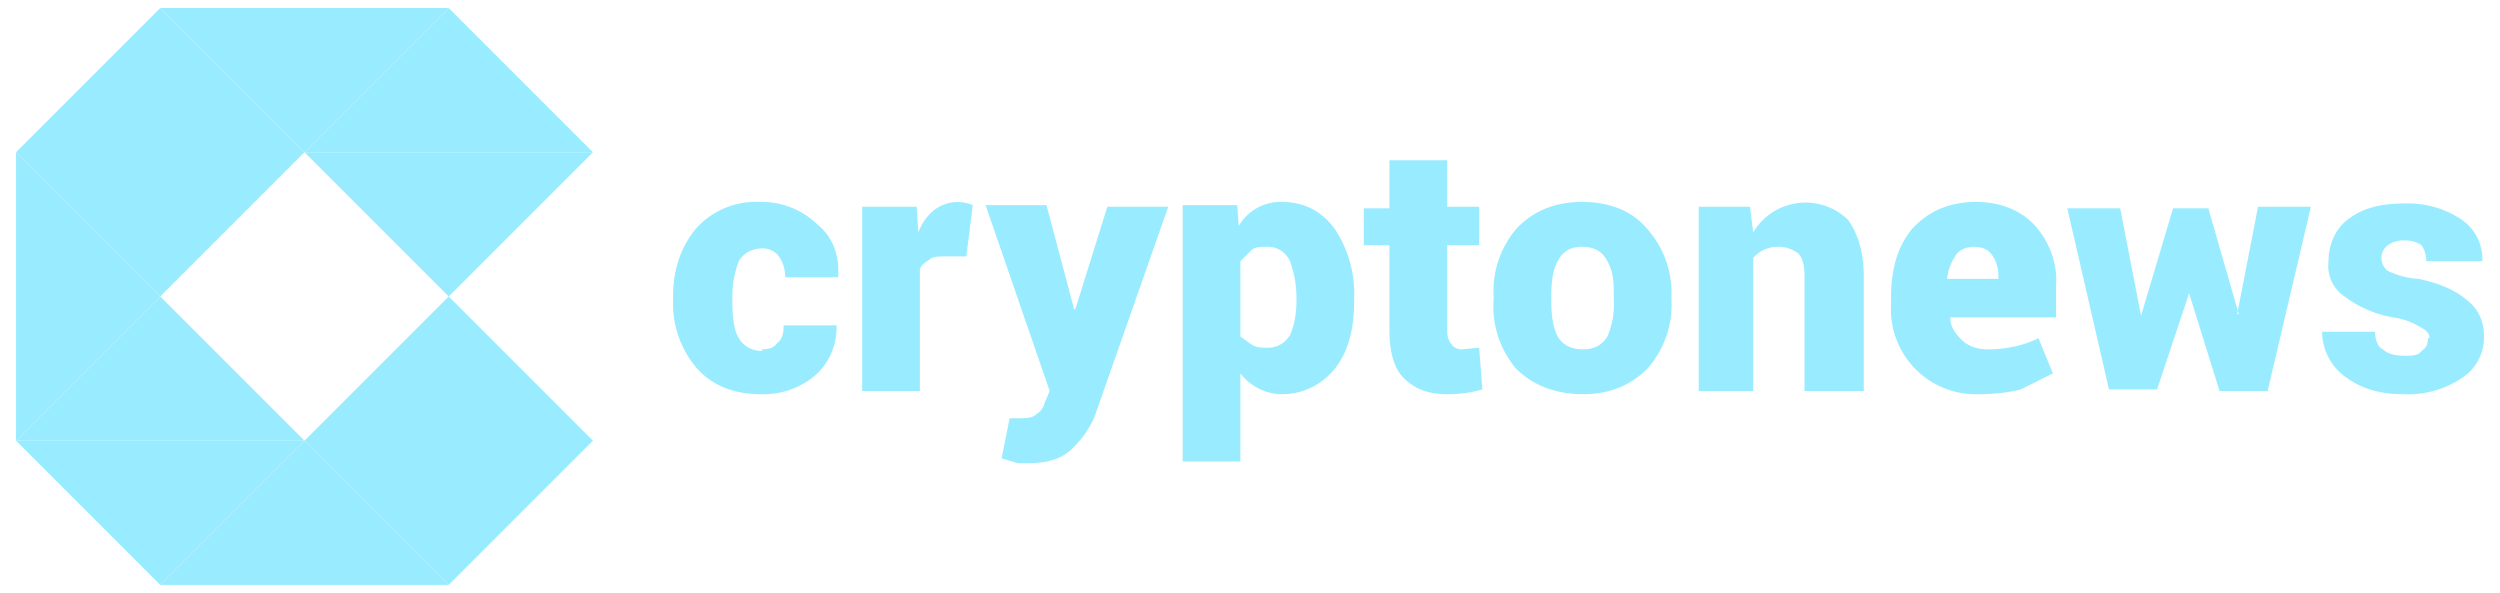 <svg xmlns="http://www.w3.org/2000/svg" viewBox="0 0 156 37"><g fill="#99ecff" fill-rule="evenodd"><path fill-rule="nonzero" d="m28 18.5-9 9h18zm-18 0-9-9v18zm18 0 9-9H19zm-9-9 9-9H10zm9 27 9-9H19zm-18 0 9-9H1z"/><path fill-rule="nonzero" d="m28 .5-9 9h18zm-27 9h18l-9-9zm18 18-9 9h18zm-9-9-9 9h18zm9-9H1l9 9z"/><path d="M47.5 21.8c.5 0 .8-.1 1-.4.3-.2.4-.6.4-1.1h3.3a4 4 0 0 1-1.3 3.1 5 5 0 0 1-3.4 1.2c-1.8 0-3.1-.6-4-1.6a6.2 6.2 0 0 1-1.5-4.3v-.2c0-1.7.5-3.1 1.4-4.2a5 5 0 0 1 4-1.7A5 5 0 0 1 51 14c1 .8 1.4 2 1.3 3.3H49c0-.4-.1-.9-.4-1.3-.2-.3-.6-.5-1-.5-.7 0-1.2.3-1.5.8-.3.8-.4 1.5-.4 2.3v.2c0 1 .1 1.8.4 2.3.3.5.8.8 1.5.8ZM60.2 16H59c-.4 0-.8 0-1 .2-.3.2-.5.3-.6.6v7.6h-3.6V12.9h3.4l.1 1.6c.2-.5.5-1 1-1.4a2.4 2.4 0 0 1 2.4-.3l-.4 3.2Zm6.8 3.3h.1l2-6.4h3.8L68.3 26a6 6 0 0 1-1.4 2c-.6.6-1.5.9-2.7.9h-.7l-1-.3.5-2.5h.4c.5 0 1 0 1.2-.2.3-.2.5-.4.6-.8l.3-.7-4-11.6h3.8l1.7 6.4Zm13.9-.7c0-1-.2-1.7-.4-2.3-.3-.6-.8-.9-1.4-.9-.4 0-.8 0-1 .2l-.7.7V21l.7.5c.3.2.7.2 1 .2.6 0 1.1-.3 1.4-.8.3-.7.4-1.4.4-2.2v-.2Zm3.6.2c0 1.8-.4 3.2-1.2 4.2-.8 1-2 1.6-3.3 1.6-1 0-2-.5-2.6-1.3v5.5h-3.6v-16h3.4l.1 1.3a3 3 0 0 1 2.7-1.5c1.4 0 2.5.6 3.3 1.7a7.3 7.3 0 0 1 1.2 4.3v.2Zm5.8-8.8v2.9h2v2.4h-2v5.3c0 .4.1.7.3.9.1.2.4.3.6.3l1.1-.1.2 2.6c-.7.2-1.4.3-2.2.3-1.1 0-2-.3-2.7-1-.6-.6-.9-1.6-.9-3v-5.3h-1.6V13h1.6v-3h3.6Zm6.5 8.7c0 1 .1 1.7.4 2.3.3.5.8.8 1.6.8.7 0 1.2-.3 1.5-.8a5 5 0 0 0 .4-2.3v-.2c0-.8 0-1.5-.4-2.2-.3-.6-.8-.9-1.6-.9-.7 0-1.2.3-1.5.9-.3.5-.4 1.3-.4 2.2v.2Zm-3.6-.2a6 6 0 0 1 1.4-4.2c1-1.1 2.4-1.7 4.1-1.7 1.8 0 3.2.6 4.1 1.7a6 6 0 0 1 1.5 4.2v.2a6 6 0 0 1-1.5 4.3c-1 1-2.3 1.6-4 1.6-1.8 0-3.2-.6-4.2-1.6a6 6 0 0 1-1.4-4.3v-.2Zm16-5.6.2 1.6a3.8 3.8 0 0 1 5.9-.8c.6.8 1 2 1 3.5v7.2h-3.7v-7.2c0-.6-.1-1.1-.4-1.4-.3-.2-.7-.4-1.2-.4a2 2 0 0 0-1.6.7v8.3H106V12.9h3.3Zm14 2.5c-.5 0-1 .2-1.2.6a3 3 0 0 0-.5 1.4h3.2v-.2c0-.6-.2-1-.4-1.3-.2-.3-.6-.5-1.1-.5Zm.2 9.2A5.3 5.3 0 0 1 118 19v-.4c0-1.8.4-3.2 1.3-4.3 1-1.1 2.3-1.7 4-1.7 1.5 0 2.8.5 3.7 1.5.9 1 1.4 2.4 1.3 3.7v2h-6.6c0 .6.3 1 .7 1.4.4.4 1 .6 1.6.6 1.1 0 2.2-.2 3.2-.7l.9 2.2-2 1c-.8.2-1.7.3-2.6.3Zm16.2-5 1.3-6.7h3.3l-2.7 11.5h-3l-1.9-6.1-2 6h-3L129 13h3.3l1.3 6.7 2-6.7h2.2l1.9 6.6Zm12 1.5c0-.3-.2-.5-.6-.7-.5-.3-1-.5-1.7-.6a7 7 0 0 1-3-1.3 2.3 2.3 0 0 1-1-2.2c0-1 .4-2 1.2-2.6.9-.7 2-1 3.5-1a6 6 0 0 1 3.6 1 3 3 0 0 1 1.3 2.6h-3.5c0-.4-.1-.7-.3-1-.3-.2-.6-.3-1.1-.3-.4 0-.7.1-1 .3a1 1 0 0 0 0 1.6 5 5 0 0 0 1.9.5c1 .2 2.2.6 3 1.3.8.6 1.1 1.4 1.1 2.3a3 3 0 0 1-1.4 2.6 6 6 0 0 1-3.6 1c-1.6 0-2.8-.4-3.8-1.2a3.5 3.5 0 0 1-1.3-2.7h3.3c0 .5.2 1 .5 1.1.3.3.8.4 1.4.4.4 0 .8 0 1-.3.3-.2.4-.4.4-.8Z"/></g></svg>